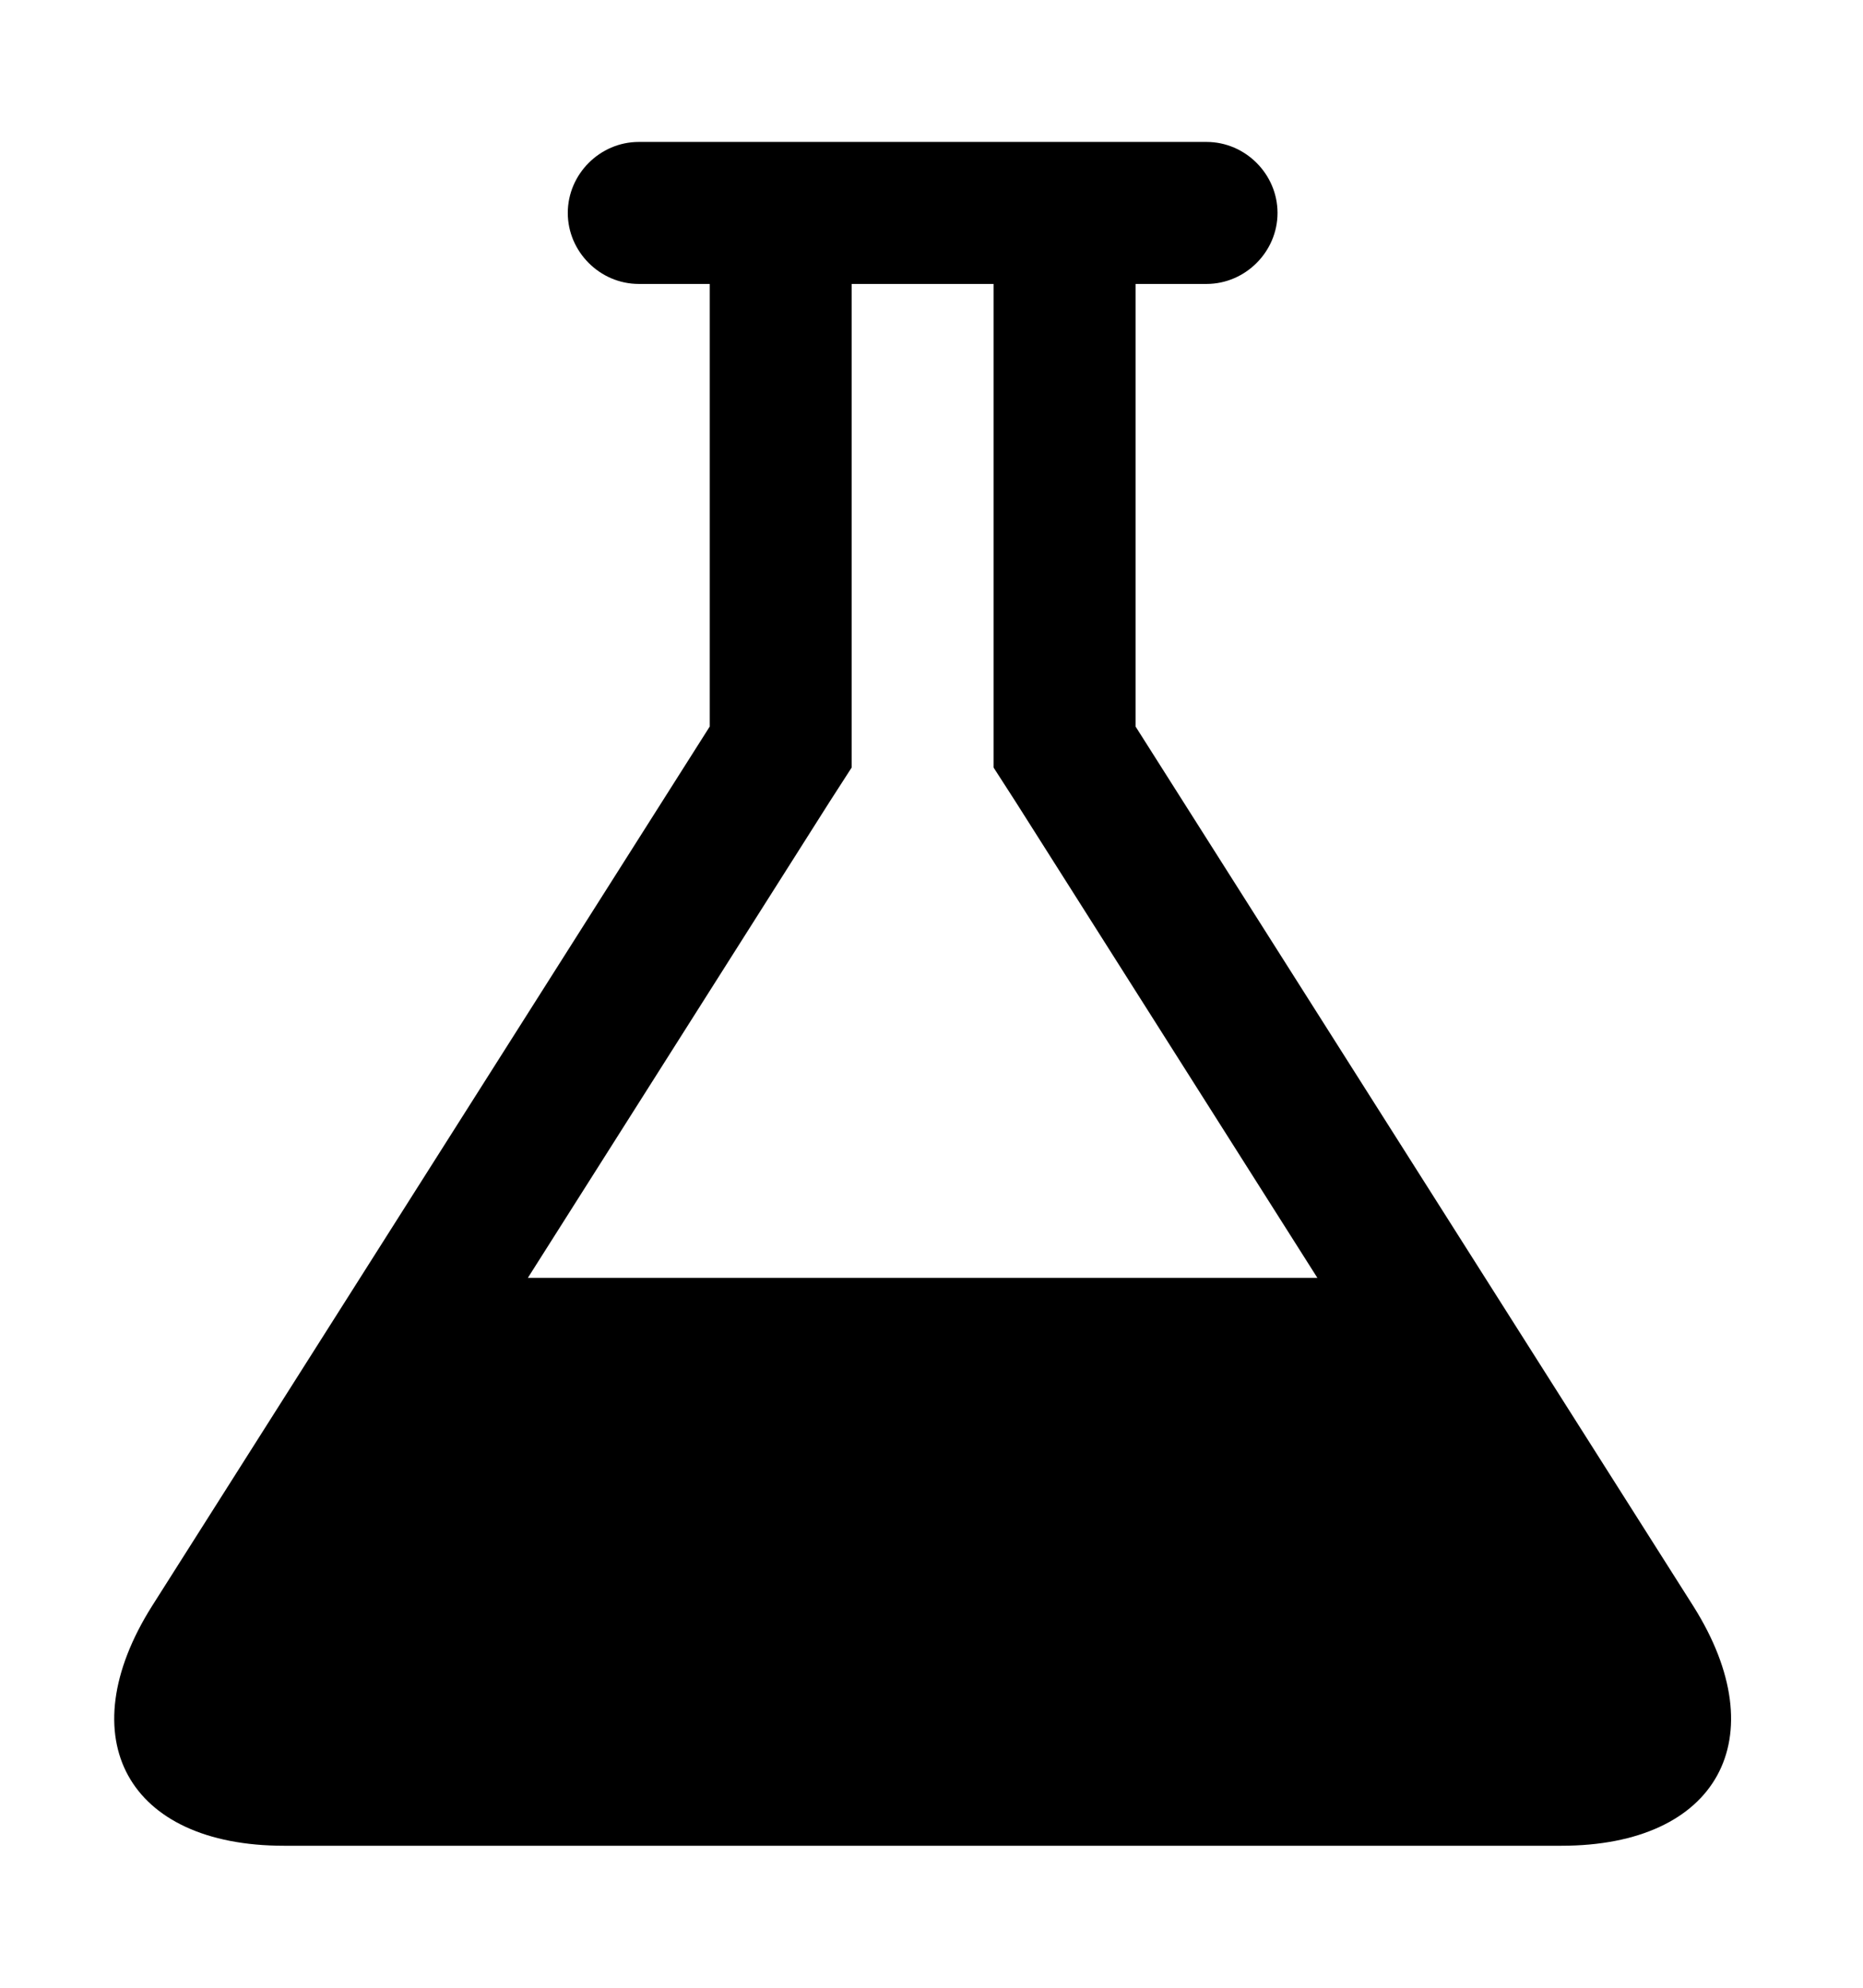 <!-- Generated by IcoMoon.io -->
<svg version="1.1" xmlns="http://www.w3.org/2000/svg" width="30" height="32" viewBox="0 0 30 32">
<title>flask</title>
<path d="M27.268 25.857c1.339 2.125 0.393 3.857-2.125 3.857h-20.571c-2.518 0-3.464-1.732-2.125-3.857l8.982-14.161v-7.125h-1.143c-0.625 0-1.143-0.518-1.143-1.143s0.518-1.143 1.143-1.143h9.143c0.625 0 1.143 0.518 1.143 1.143s-0.518 1.143-1.143 1.143h-1.143v7.125zM13.357 12.911l-4.857 7.661h12.714l-4.857-7.661-0.357-0.554v-7.786h-2.286v7.786z"></path>
</svg>
